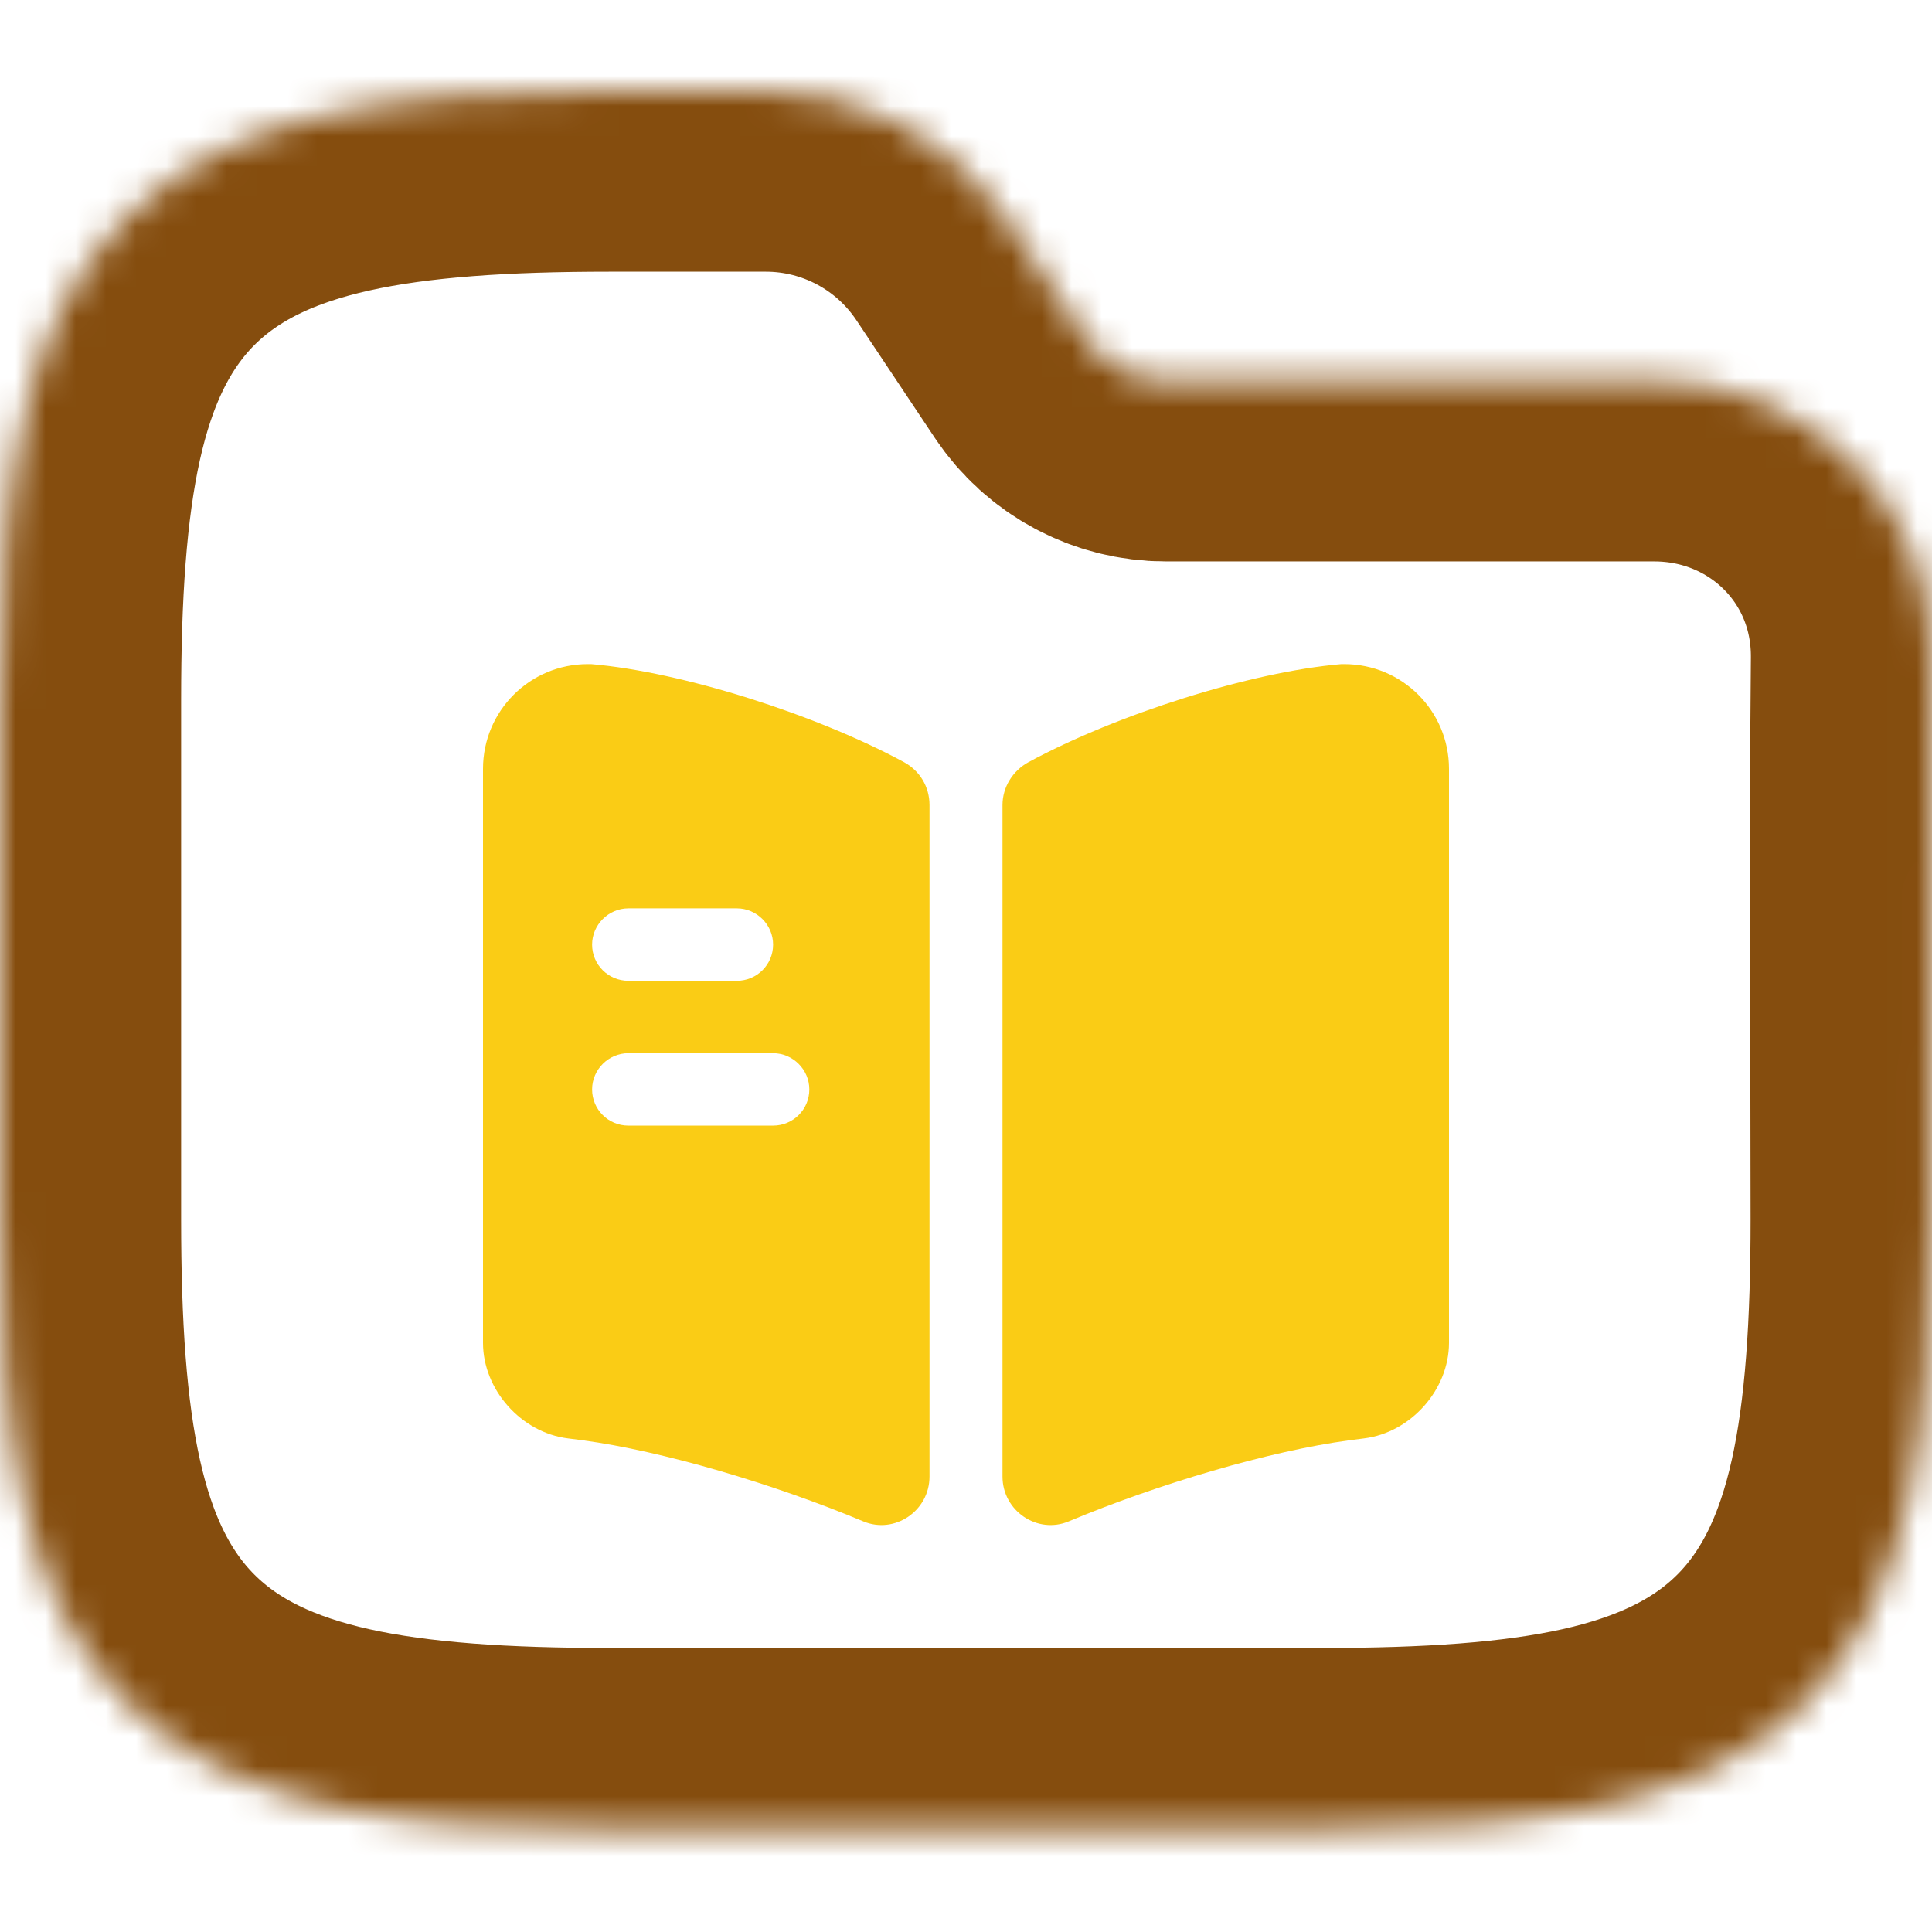 <svg width="64" height="64" viewBox="0 0 64 64" fill="none" xmlns="http://www.w3.org/2000/svg">
<g clip-path="url(#clip0_715_2550)">
<mask id="path-1-inside-1_715_2550" fill="white">
<path fill-rule="evenodd" clip-rule="evenodd" d="M10.941 3.764C13.534 3.187 16.623 3 20.195 3H25.371C28.58 3 31.577 4.604 33.358 7.274L35.957 11.174C36.551 12.064 37.55 12.598 38.619 12.598H54.794C59.906 12.598 64.048 16.634 64 21.83C63.941 28.018 63.99 34.208 63.99 40.396C63.99 43.968 63.803 47.057 63.227 49.65C62.642 52.28 61.616 54.593 59.804 56.405C57.992 58.217 55.679 59.243 53.049 59.828C50.456 60.404 47.367 60.591 43.795 60.591H20.195C16.623 60.591 13.534 60.404 10.941 59.828C8.311 59.243 5.999 58.217 4.186 56.405C2.374 54.593 1.348 52.28 0.764 49.65C0.187 47.057 0 43.968 0 40.396V23.195C0 19.623 0.187 16.535 0.764 13.941C1.348 11.311 2.374 8.999 4.186 7.186C5.999 5.374 8.311 4.348 10.941 3.764Z"/>
</mask>
<path fill-rule="evenodd" clip-rule="evenodd" d="M10.941 3.764C13.534 3.187 16.623 3 20.195 3H25.371C28.58 3 31.577 4.604 33.358 7.274L35.957 11.174C36.551 12.064 37.55 12.598 38.619 12.598H54.794C59.906 12.598 64.048 16.634 64 21.83C63.941 28.018 63.99 34.208 63.99 40.396C63.99 43.968 63.803 47.057 63.227 49.65C62.642 52.28 61.616 54.593 59.804 56.405C57.992 58.217 55.679 59.243 53.049 59.828C50.456 60.404 47.367 60.591 43.795 60.591H20.195C16.623 60.591 13.534 60.404 10.941 59.828C8.311 59.243 5.999 58.217 4.186 56.405C2.374 54.593 1.348 52.28 0.764 49.65C0.187 47.057 0 43.968 0 40.396V23.195C0 19.623 0.187 16.535 0.764 13.941C1.348 11.311 2.374 8.999 4.186 7.186C5.999 5.374 8.311 4.348 10.941 3.764Z" stroke="#854D0E" stroke-width="12" mask="url(#path-1-inside-1_715_2550)"/>
<path d="M48 25.47V44.483C48 46.034 46.737 47.457 45.186 47.649L44.69 47.713C42.068 48.065 38.374 49.152 35.399 50.399C34.36 50.831 33.209 50.048 33.209 48.912V26.669C33.209 26.078 33.544 25.534 34.072 25.246C36.998 23.663 41.428 22.256 44.434 22H44.53C46.449 22 48 23.551 48 25.47Z" fill="#FACC15"/>
<path d="M29.944 25.246C27.017 23.663 22.588 22.256 19.582 22H19.47C17.551 22 16 23.551 16 25.47V44.483C16 46.034 17.263 47.457 18.814 47.649L19.31 47.713C21.933 48.065 25.626 49.152 28.601 50.399C29.64 50.831 30.791 50.048 30.791 48.912V26.669C30.791 26.062 30.471 25.534 29.944 25.246ZM20.813 30.091H24.411C25.067 30.091 25.61 30.635 25.61 31.291C25.61 31.962 25.067 32.49 24.411 32.49H20.813C20.158 32.49 19.614 31.962 19.614 31.291C19.614 30.635 20.158 30.091 20.813 30.091ZM25.61 37.287H20.813C20.158 37.287 19.614 36.759 19.614 36.088C19.614 35.432 20.158 34.889 20.813 34.889H25.61C26.266 34.889 26.81 35.432 26.81 36.088C26.81 36.759 26.266 37.287 25.61 37.287Z" fill="#FACC15"/>
</g>
<defs>
<clipPath id="clip0_715_2550">
<rect width="64" height="64" fill="white"/>
</clipPath>
</defs>
</svg>
